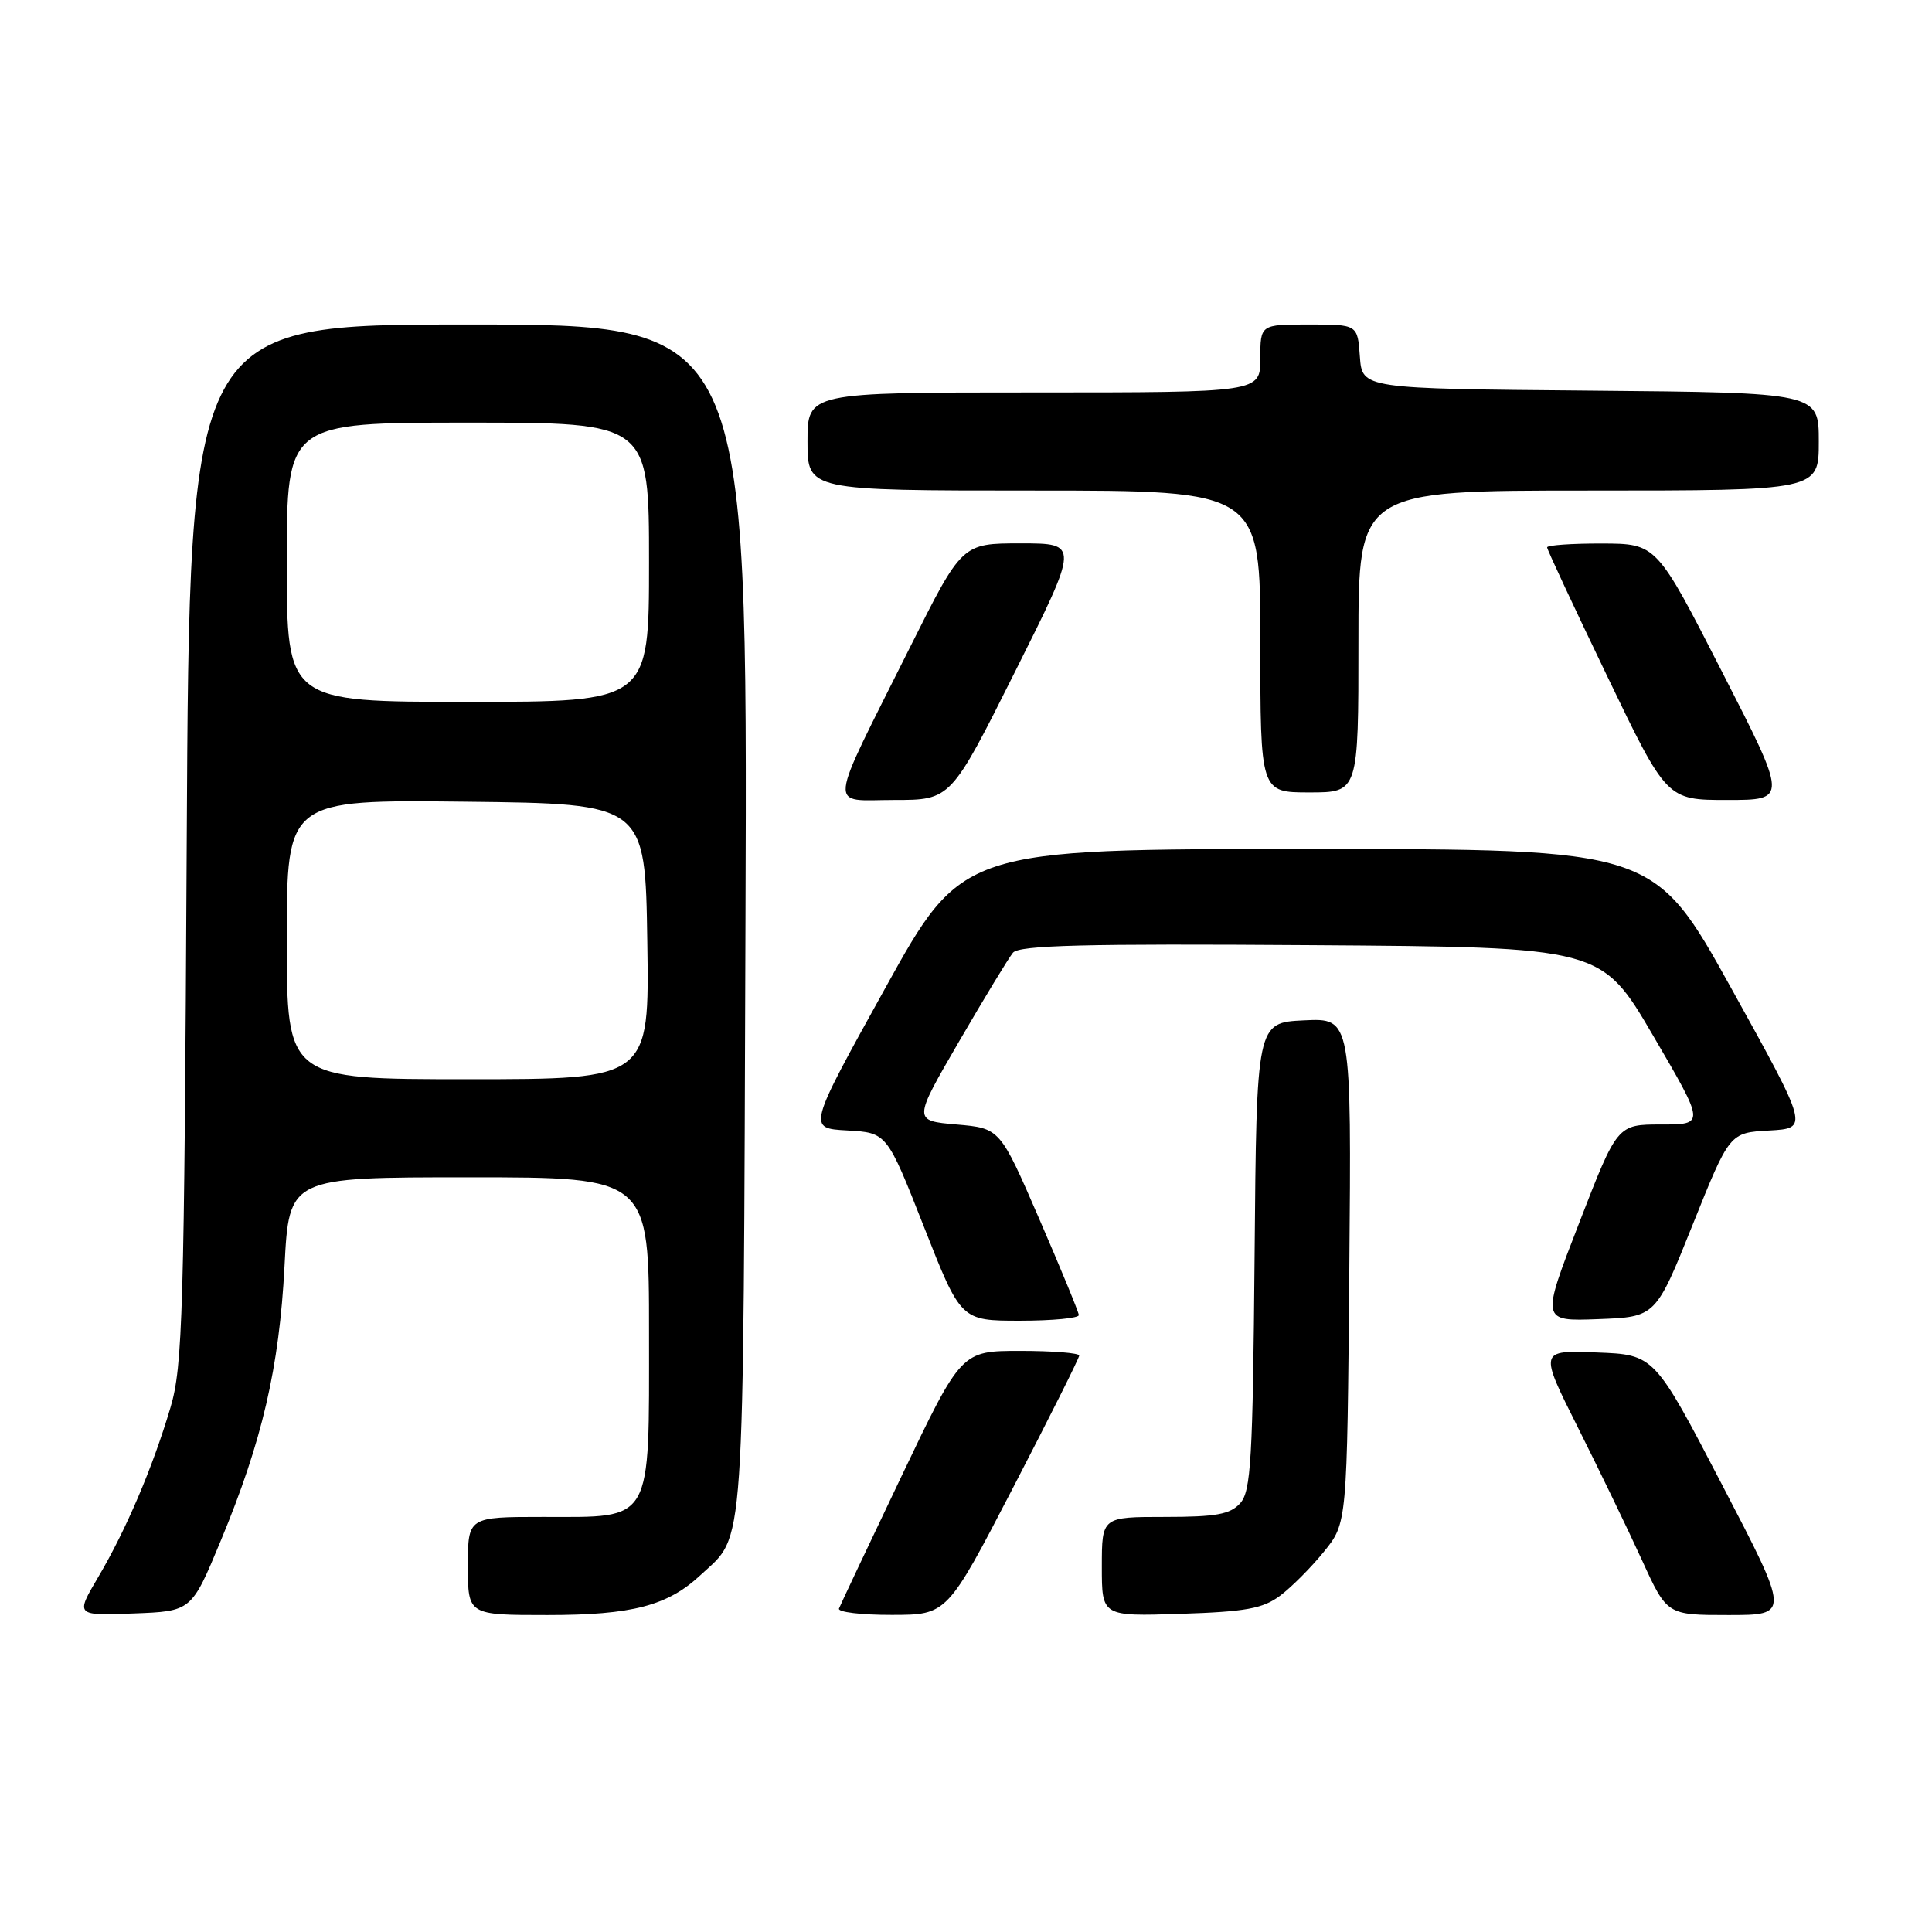 <?xml version="1.0" encoding="UTF-8" standalone="no"?>
<!DOCTYPE svg PUBLIC "-//W3C//DTD SVG 1.1//EN" "http://www.w3.org/Graphics/SVG/1.1/DTD/svg11.dtd" >
<svg xmlns="http://www.w3.org/2000/svg" xmlns:xlink="http://www.w3.org/1999/xlink" version="1.1" viewBox="0 0 256 256">
 <g >
 <path fill="currentColor"
d=" M 29.24 204.18 C 34.74 190.96 37.00 181.24 37.70 167.75 C 38.31 156.00 38.31 156.00 62.15 156.00 C 86.00 156.00 86.00 156.00 86.00 176.50 C 86.00 202.08 86.61 201.00 72.00 201.00 C 62.00 201.00 62.00 201.00 62.00 207.50 C 62.00 214.00 62.00 214.00 72.53 214.00 C 83.77 214.00 88.47 212.77 92.83 208.70 C 98.79 203.14 98.47 207.69 98.78 121.75 C 99.06 43.00 99.06 43.00 62.08 43.00 C 25.10 43.00 25.10 43.00 24.74 111.75 C 24.41 174.16 24.21 181.05 22.59 186.50 C 20.23 194.46 16.72 202.69 13.02 208.96 C 10.00 214.08 10.00 214.08 17.68 213.79 C 25.37 213.50 25.37 213.50 29.24 204.18 Z  M 134.25 197.10 C 139.06 187.82 143.00 179.96 143.00 179.62 C 143.00 179.28 139.49 179.00 135.19 179.00 C 127.38 179.00 127.38 179.00 119.44 195.64 C 115.07 204.79 111.35 212.67 111.17 213.14 C 110.98 213.61 114.13 213.99 118.17 213.98 C 125.50 213.97 125.50 213.97 134.25 197.10 Z  M 169.62 211.44 C 171.14 210.30 173.76 207.67 175.44 205.59 C 178.50 201.82 178.50 201.82 178.79 168.36 C 179.08 134.90 179.08 134.90 172.79 135.20 C 166.50 135.50 166.50 135.50 166.24 166.44 C 166.00 193.47 165.76 197.60 164.33 199.19 C 163.00 200.66 161.13 201.00 154.35 201.00 C 146.00 201.00 146.00 201.00 146.00 207.59 C 146.00 214.18 146.00 214.18 156.43 213.84 C 165.07 213.56 167.33 213.15 169.62 211.44 Z  M 228.19 196.75 C 219.21 179.50 219.21 179.50 211.57 179.21 C 203.94 178.91 203.94 178.91 209.11 189.21 C 211.95 194.87 215.76 202.76 217.58 206.75 C 220.89 214.00 220.89 214.00 229.03 214.00 C 237.17 214.00 237.17 214.00 228.19 196.75 Z  M 142.95 174.25 C 142.92 173.84 140.56 168.10 137.70 161.50 C 132.50 149.50 132.50 149.50 126.74 149.00 C 120.98 148.50 120.98 148.50 127.08 138.00 C 130.44 132.22 133.65 126.93 134.22 126.24 C 135.04 125.25 143.73 125.03 173.73 125.24 C 212.19 125.50 212.19 125.50 219.06 137.25 C 225.93 149.00 225.93 149.00 220.12 149.00 C 214.30 149.00 214.30 149.00 209.25 162.04 C 204.19 175.08 204.19 175.08 211.79 174.79 C 219.39 174.50 219.39 174.50 224.28 162.30 C 229.18 150.09 229.18 150.09 234.43 149.80 C 239.68 149.50 239.68 149.50 229.43 131.00 C 219.17 112.50 219.17 112.50 173.34 112.50 C 127.50 112.50 127.50 112.50 117.26 131.00 C 107.01 149.50 107.01 149.50 112.26 149.79 C 117.52 150.09 117.52 150.09 122.42 162.54 C 127.32 175.00 127.32 175.00 135.16 175.00 C 139.47 175.00 142.98 174.66 142.95 174.25 Z  M 134.50 89.00 C 143.01 72.00 143.01 72.00 135.24 72.00 C 127.47 72.00 127.47 72.00 120.59 85.75 C 109.48 107.98 109.69 106.00 118.48 106.00 C 125.99 106.00 125.99 106.00 134.50 89.00 Z  M 228.18 89.02 C 219.50 72.04 219.50 72.04 212.25 72.02 C 208.26 72.01 205.00 72.24 205.00 72.53 C 205.00 72.82 208.57 80.47 212.93 89.53 C 220.85 106.00 220.85 106.00 228.86 106.00 C 236.87 106.00 236.87 106.00 228.18 89.02 Z  M 180.00 85.00 C 180.00 65.00 180.00 65.00 210.50 65.00 C 241.00 65.00 241.00 65.00 241.00 58.51 C 241.00 52.03 241.00 52.03 210.75 51.76 C 180.50 51.50 180.50 51.50 180.19 47.25 C 179.89 43.00 179.89 43.00 173.44 43.00 C 167.00 43.00 167.00 43.00 167.00 47.50 C 167.00 52.00 167.00 52.00 137.00 52.00 C 107.00 52.00 107.00 52.00 107.00 58.50 C 107.00 65.00 107.00 65.00 137.00 65.00 C 167.00 65.00 167.00 65.00 167.00 85.00 C 167.00 105.00 167.00 105.00 173.50 105.00 C 180.00 105.00 180.00 105.00 180.00 85.00 Z  M 38.00 124.48 C 38.00 105.96 38.00 105.96 61.75 106.23 C 85.50 106.50 85.50 106.50 85.77 124.75 C 86.05 143.00 86.05 143.00 62.02 143.00 C 38.00 143.00 38.00 143.00 38.00 124.48 Z  M 38.00 74.50 C 38.00 56.00 38.00 56.00 62.00 56.00 C 86.00 56.00 86.00 56.00 86.00 74.50 C 86.00 93.00 86.00 93.00 62.00 93.00 C 38.00 93.00 38.00 93.00 38.00 74.50 Z "/>
</g>
</svg>